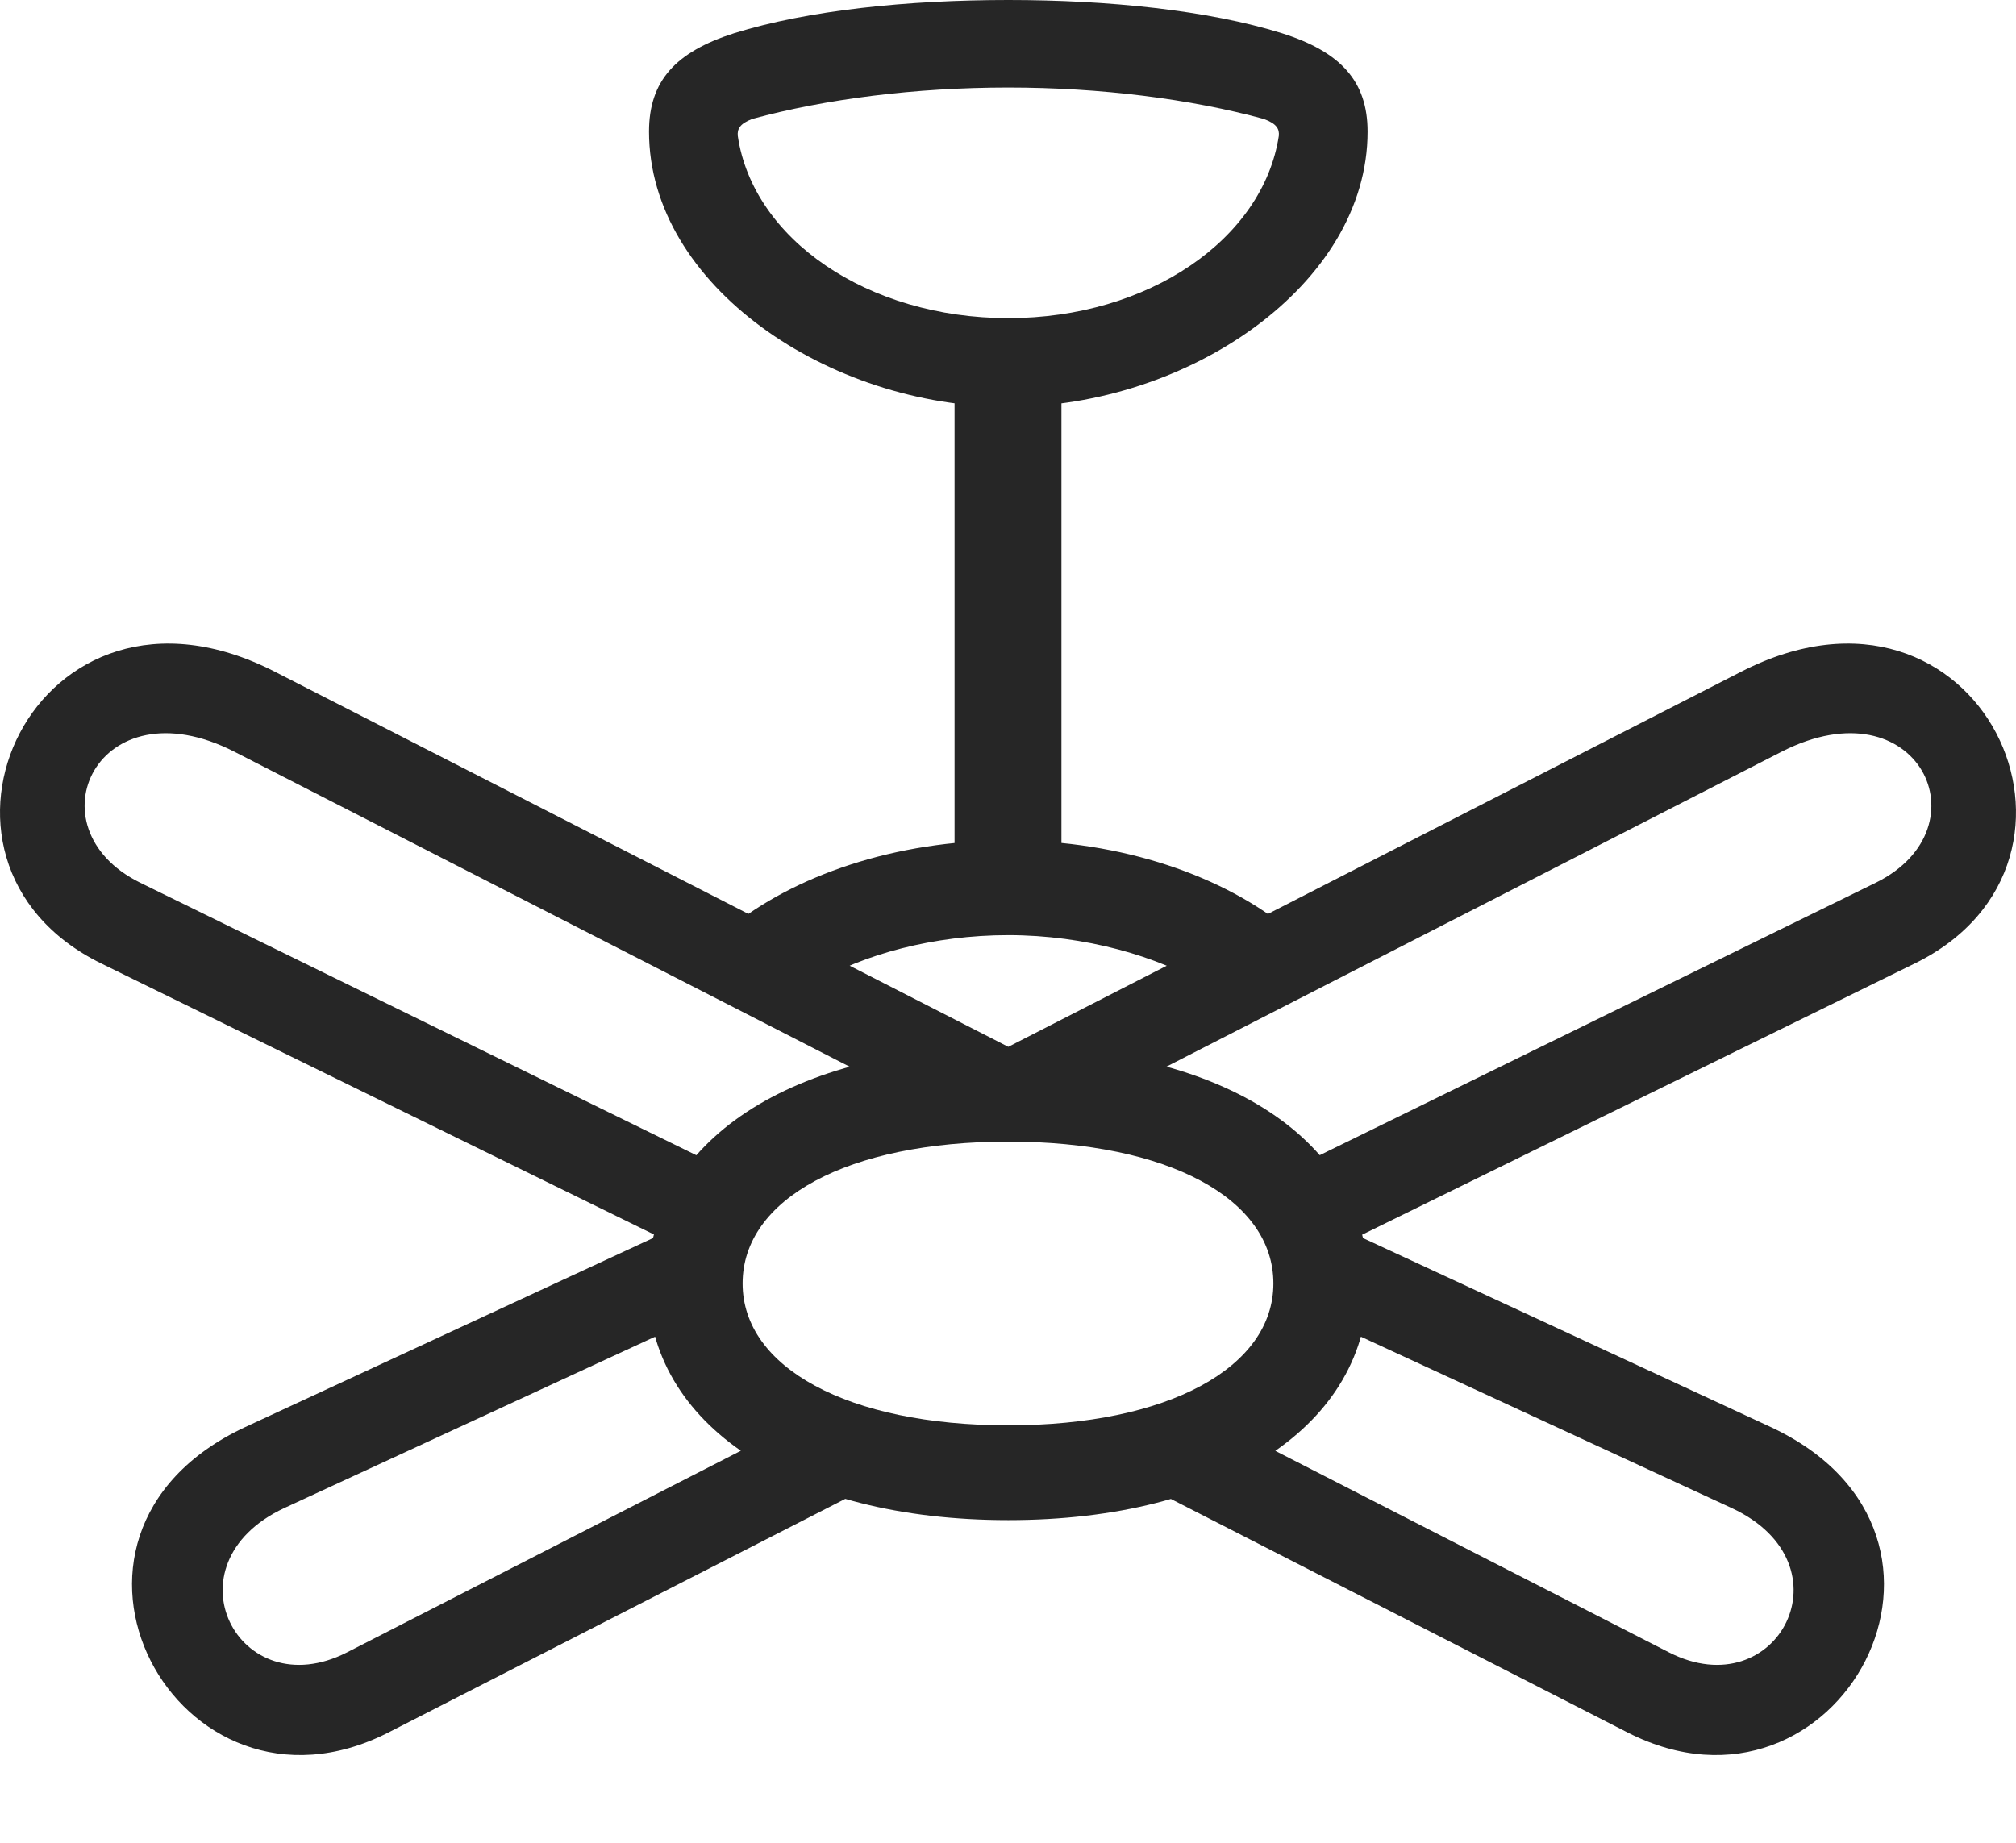 <?xml version="1.0" encoding="UTF-8"?>
<!--Generator: Apple Native CoreSVG 326-->
<!DOCTYPE svg
PUBLIC "-//W3C//DTD SVG 1.1//EN"
       "http://www.w3.org/Graphics/SVG/1.1/DTD/svg11.dtd">
<svg version="1.1" xmlns="http://www.w3.org/2000/svg" xmlns:xlink="http://www.w3.org/1999/xlink" viewBox="0 0 834.655 763.25">
 <g>
  <rect height="763.25" opacity="0" width="834.655" x="0" y="0"/>
  <path d="M417.452 168.5C491.452 168.5 566.202 118.25 566.202 54.5C566.202 33.75 555.202 21.5 530.702 13.75C500.202 4.25 458.952 0 417.452 0C375.702 0 334.452 4.25 303.952 13.75C279.702 21.5 268.702 33.5 268.702 54.5C268.702 118.25 343.202 168.5 417.452 168.5ZM417.452 131.75C359.202 131.75 311.702 99 305.452 56.25C305.202 53.5 306.202 51.25 311.452 49.25C341.702 41 378.952 36.25 417.452 36.25C455.702 36.25 492.952 41 523.202 49.25C528.702 51.25 529.702 53.5 529.452 56.25C522.952 99 475.452 131.75 417.452 131.75ZM395.202 147.25L395.202 368.5L439.452 368.5L439.452 147.25ZM417.452 387.25C449.202 387.25 479.452 396 499.702 408.25L534.202 385.5C506.952 362.75 464.452 348 417.452 348C370.702 348 328.702 362.5 301.452 384.75L337.452 407C357.452 395.25 386.452 387.25 417.452 387.25ZM417.452 629.5C507.202 629.5 566.452 590 566.452 531.5C566.452 472.75 507.202 433.5 417.452 433.5C327.702 433.5 268.202 472.75 268.202 531.5C268.202 590 327.702 629.5 417.452 629.5ZM417.452 590.25C350.952 590.25 307.452 566.25 307.452 531.5C307.452 496.5 350.952 472.75 417.452 472.75C483.702 472.75 527.202 496.5 527.202 531.5C527.202 566.25 483.702 590.25 417.452 590.25ZM417.452 433.5L113.952 278.25C14.702 227.25-44.798 356.5 41.952 399L290.202 520.75L298.202 483.25L57.952 365.5C11.952 342.75 40.452 282.5 96.952 311.25L366.452 449.25ZM279.952 549.5L279.952 508.25L101.452 591C5.202 636 73.702 761.75 160.702 717.5L356.702 617.25L320.452 593.75L143.702 684.25C98.702 707.25 67.952 647.75 117.702 624.5ZM417.452 433.5L468.202 449.25L737.702 311.25C794.202 282.5 822.702 342.75 776.702 365.5L536.452 483.25L544.702 520.75L792.702 399C879.452 356.5 819.952 227.25 720.702 278.25ZM554.702 549.5L716.952 624.5C766.952 647.75 735.952 707.25 690.952 684.25L514.202 593.75L477.952 617.25L673.952 717.5C760.952 761.75 829.452 636 733.202 591L554.702 508.25Z" fill="black" fill-opacity="0.85"/>
 </g>
</svg>
